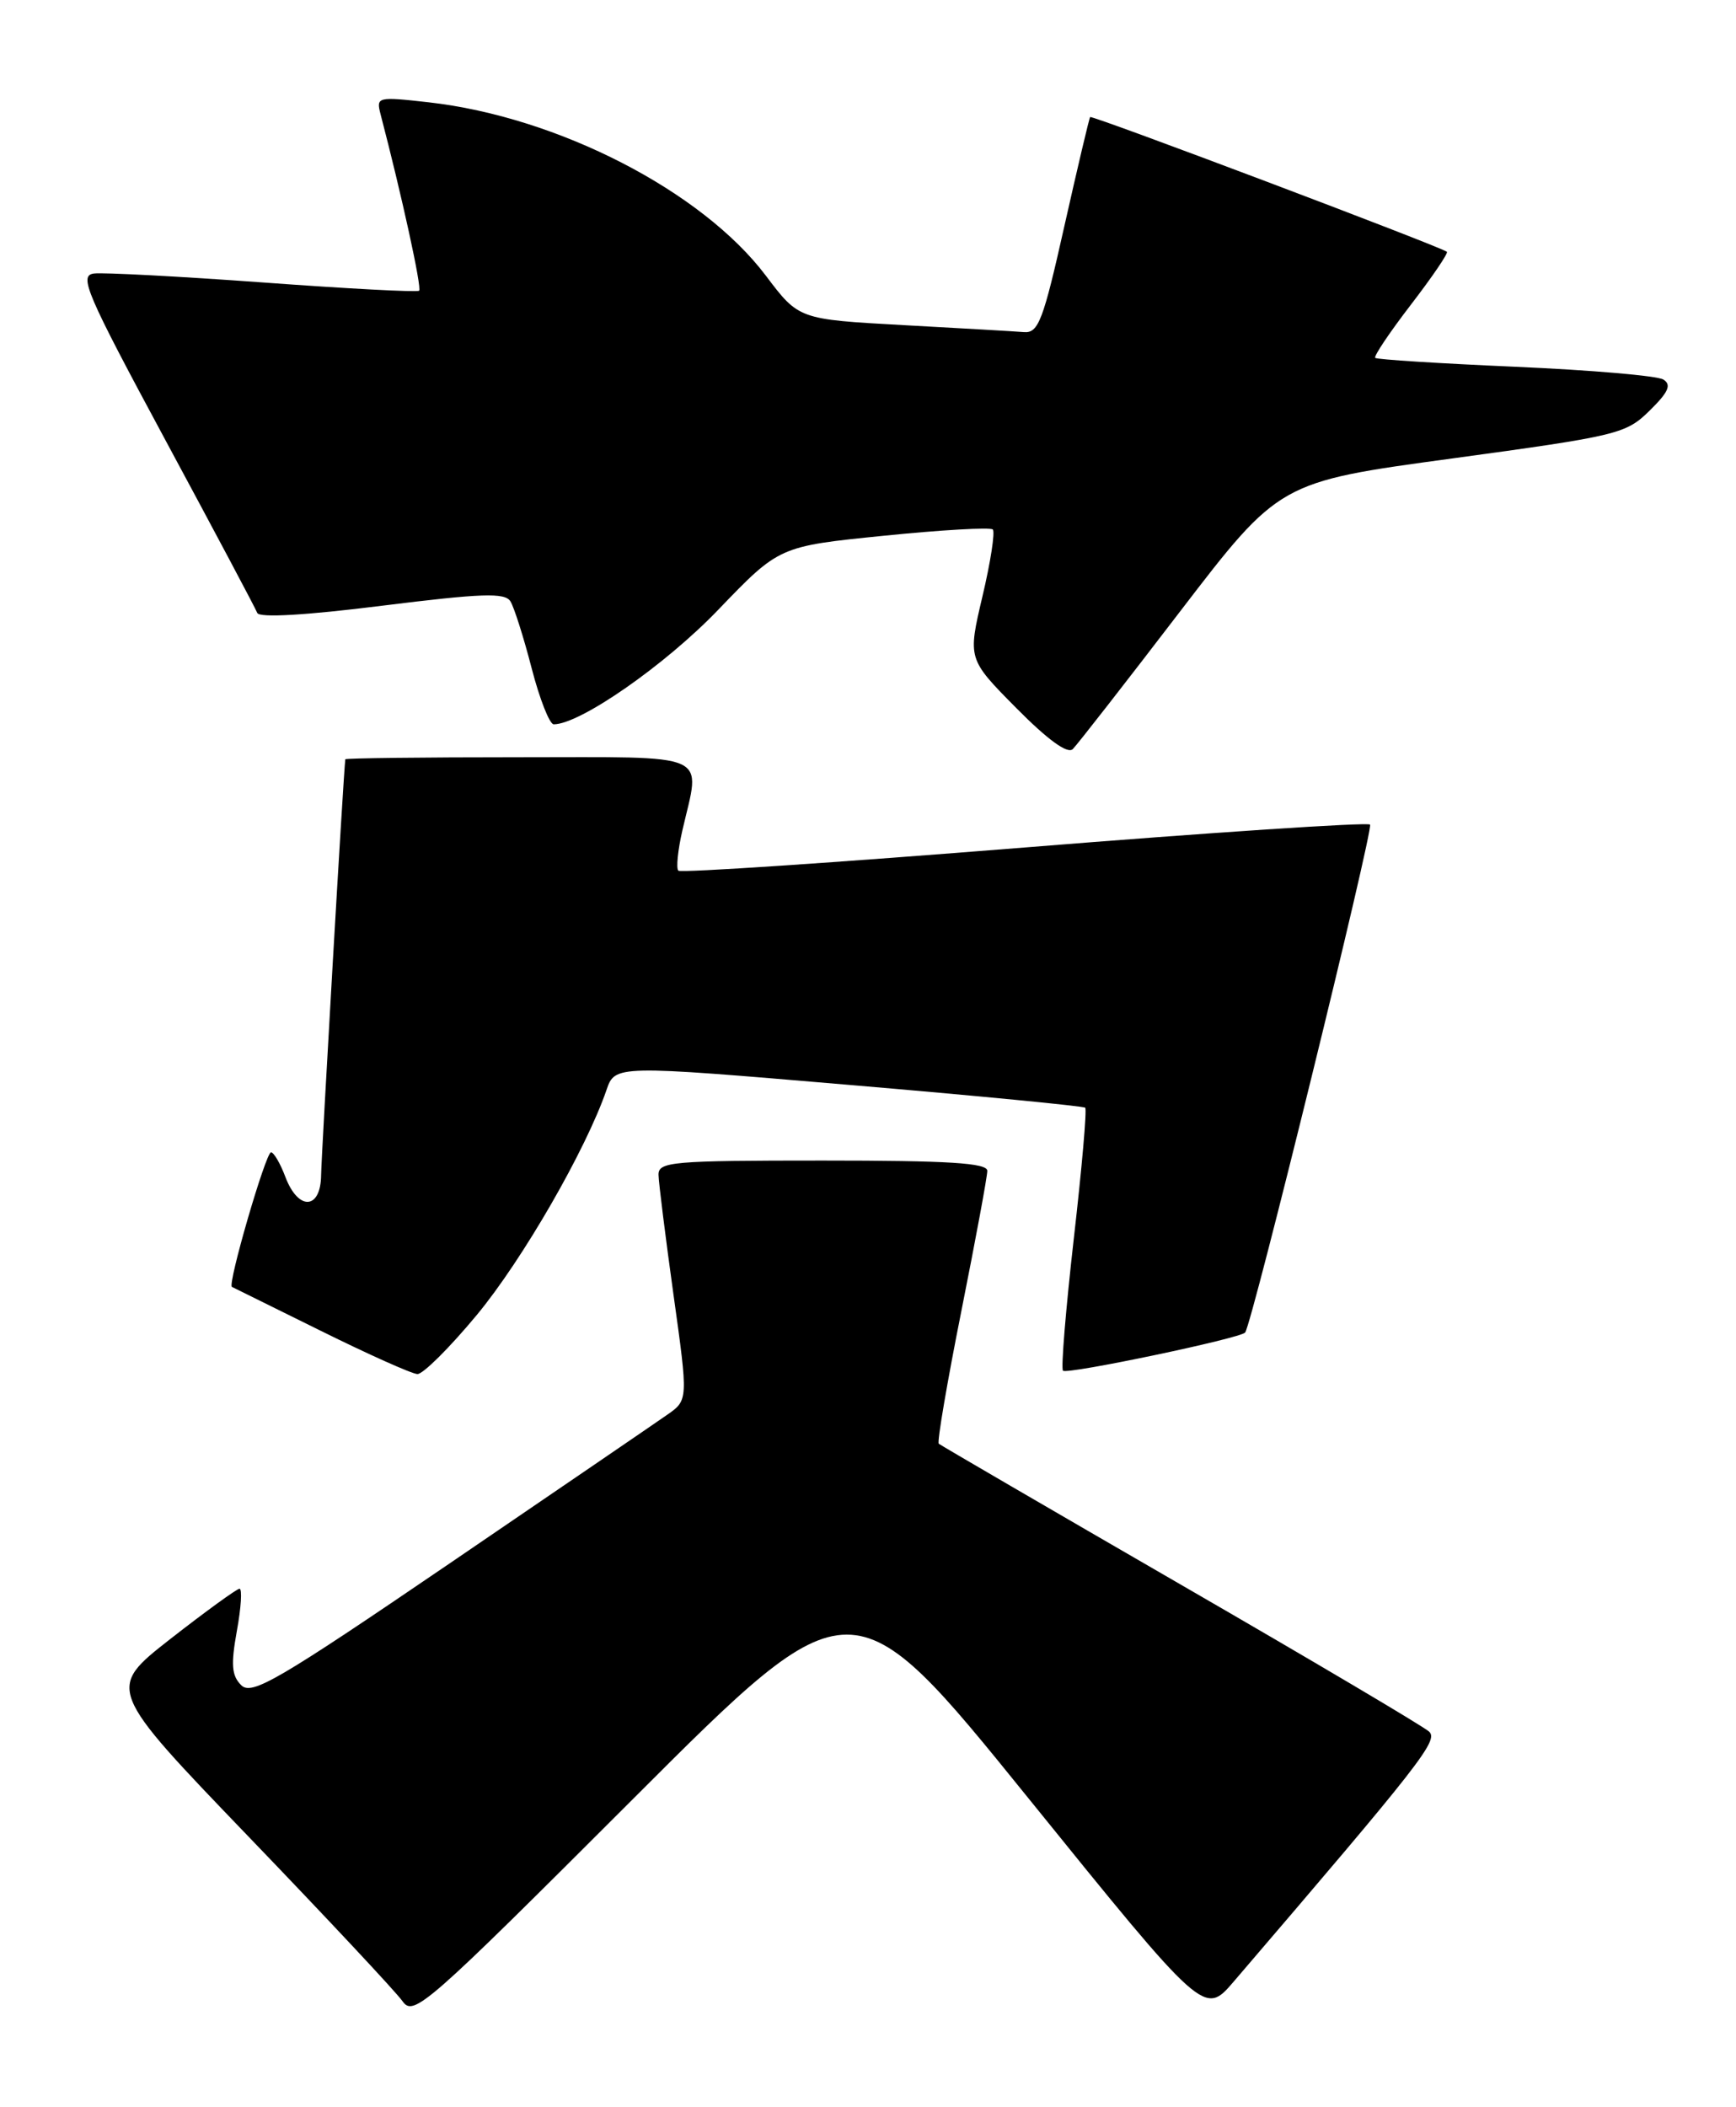 <?xml version="1.0" encoding="UTF-8" standalone="no"?>
<!DOCTYPE svg PUBLIC "-//W3C//DTD SVG 1.1//EN" "http://www.w3.org/Graphics/SVG/1.1/DTD/svg11.dtd" >
<svg xmlns="http://www.w3.org/2000/svg" xmlns:xlink="http://www.w3.org/1999/xlink" version="1.1" viewBox="0 0 211 256">
 <g >
 <path fill="currentColor"
d=" M 124.97 218.44 C 146.38 244.91 146.38 244.91 149.94 240.76 C 172.79 214.10 174.85 211.46 173.70 210.38 C 173.04 209.76 159.45 201.72 143.50 192.51 C 127.55 183.29 114.32 175.59 114.10 175.40 C 113.88 175.20 115.12 167.94 116.85 159.27 C 118.58 150.60 120.00 142.94 120.00 142.25 C 120.00 141.29 115.33 141.00 100.00 141.00 C 81.61 141.00 80.00 141.14 80.04 142.75 C 80.06 143.71 80.88 150.26 81.86 157.31 C 83.65 170.11 83.65 170.11 81.07 171.90 C 79.66 172.89 67.76 181.01 54.64 189.95 C 33.73 204.19 30.59 206.02 29.32 204.74 C 28.15 203.58 28.05 202.24 28.79 198.14 C 29.31 195.31 29.45 193.01 29.11 193.02 C 28.78 193.03 25.00 195.77 20.72 199.11 C 12.95 205.19 12.95 205.19 30.22 223.15 C 39.73 233.03 48.14 242.02 48.92 243.13 C 50.27 245.04 51.69 243.80 76.95 218.55 C 103.55 191.96 103.55 191.96 124.97 218.44 Z  M 57.96 159.75 C 63.51 153.05 71.21 139.70 73.71 132.44 C 74.76 129.39 74.76 129.39 103.13 131.80 C 118.73 133.12 131.68 134.38 131.90 134.58 C 132.12 134.79 131.49 141.96 130.51 150.51 C 129.54 159.07 128.94 166.28 129.20 166.53 C 129.69 167.02 150.82 162.59 151.34 161.89 C 152.21 160.75 166.98 100.65 166.52 100.18 C 166.21 99.88 147.29 101.13 124.47 102.97 C 101.64 104.80 82.74 106.07 82.45 105.78 C 82.16 105.50 82.39 103.29 82.94 100.88 C 85.16 91.25 86.83 92.00 63.00 92.00 C 51.45 92.00 41.98 92.11 41.97 92.25 C 41.76 93.77 39.06 140.34 39.03 142.75 C 38.99 146.98 36.26 147.14 34.69 143.00 C 34.07 141.35 33.28 140.00 32.94 140.00 C 32.30 140.00 27.62 156.09 28.19 156.35 C 28.36 156.44 33.22 158.84 39.00 161.69 C 44.78 164.55 50.05 166.91 50.73 166.94 C 51.40 166.97 54.65 163.74 57.96 159.75 Z  M 143.43 74.29 C 155.50 58.55 155.50 58.55 176.50 55.70 C 196.68 52.95 197.62 52.72 200.50 49.89 C 202.80 47.63 203.19 46.75 202.17 46.11 C 201.43 45.65 193.34 44.96 184.17 44.56 C 175.01 44.16 167.35 43.68 167.15 43.48 C 166.95 43.28 168.91 40.37 171.50 37.00 C 174.09 33.63 176.05 30.75 175.86 30.59 C 175.08 29.96 132.71 13.96 132.50 14.22 C 132.38 14.37 130.97 20.35 129.36 27.50 C 126.80 38.94 126.21 40.48 124.47 40.35 C 123.39 40.26 116.78 39.88 109.80 39.50 C 97.09 38.80 97.09 38.80 93.09 33.50 C 85.31 23.20 67.79 14.20 52.10 12.43 C 45.87 11.73 45.71 11.77 46.25 13.86 C 48.84 23.77 51.30 35.02 50.94 35.32 C 50.70 35.52 42.17 35.07 32.00 34.32 C 21.82 33.58 12.57 33.09 11.42 33.23 C 9.56 33.47 10.44 35.53 20.12 53.50 C 26.05 64.50 31.07 73.94 31.27 74.47 C 31.51 75.08 37.22 74.75 46.44 73.59 C 58.58 72.08 61.37 71.98 62.04 73.06 C 62.49 73.79 63.65 77.44 64.62 81.19 C 65.59 84.94 66.80 88.00 67.30 88.00 C 70.50 88.00 80.85 80.80 87.31 74.07 C 94.71 66.37 94.71 66.37 107.42 65.09 C 114.41 64.38 120.37 64.04 120.67 64.33 C 120.96 64.63 120.40 68.29 119.41 72.46 C 117.62 80.06 117.62 80.06 123.52 86.02 C 127.34 89.88 129.76 91.64 130.39 91.01 C 130.93 90.47 136.80 82.95 143.43 74.29 Z "/>
</g>
</svg>